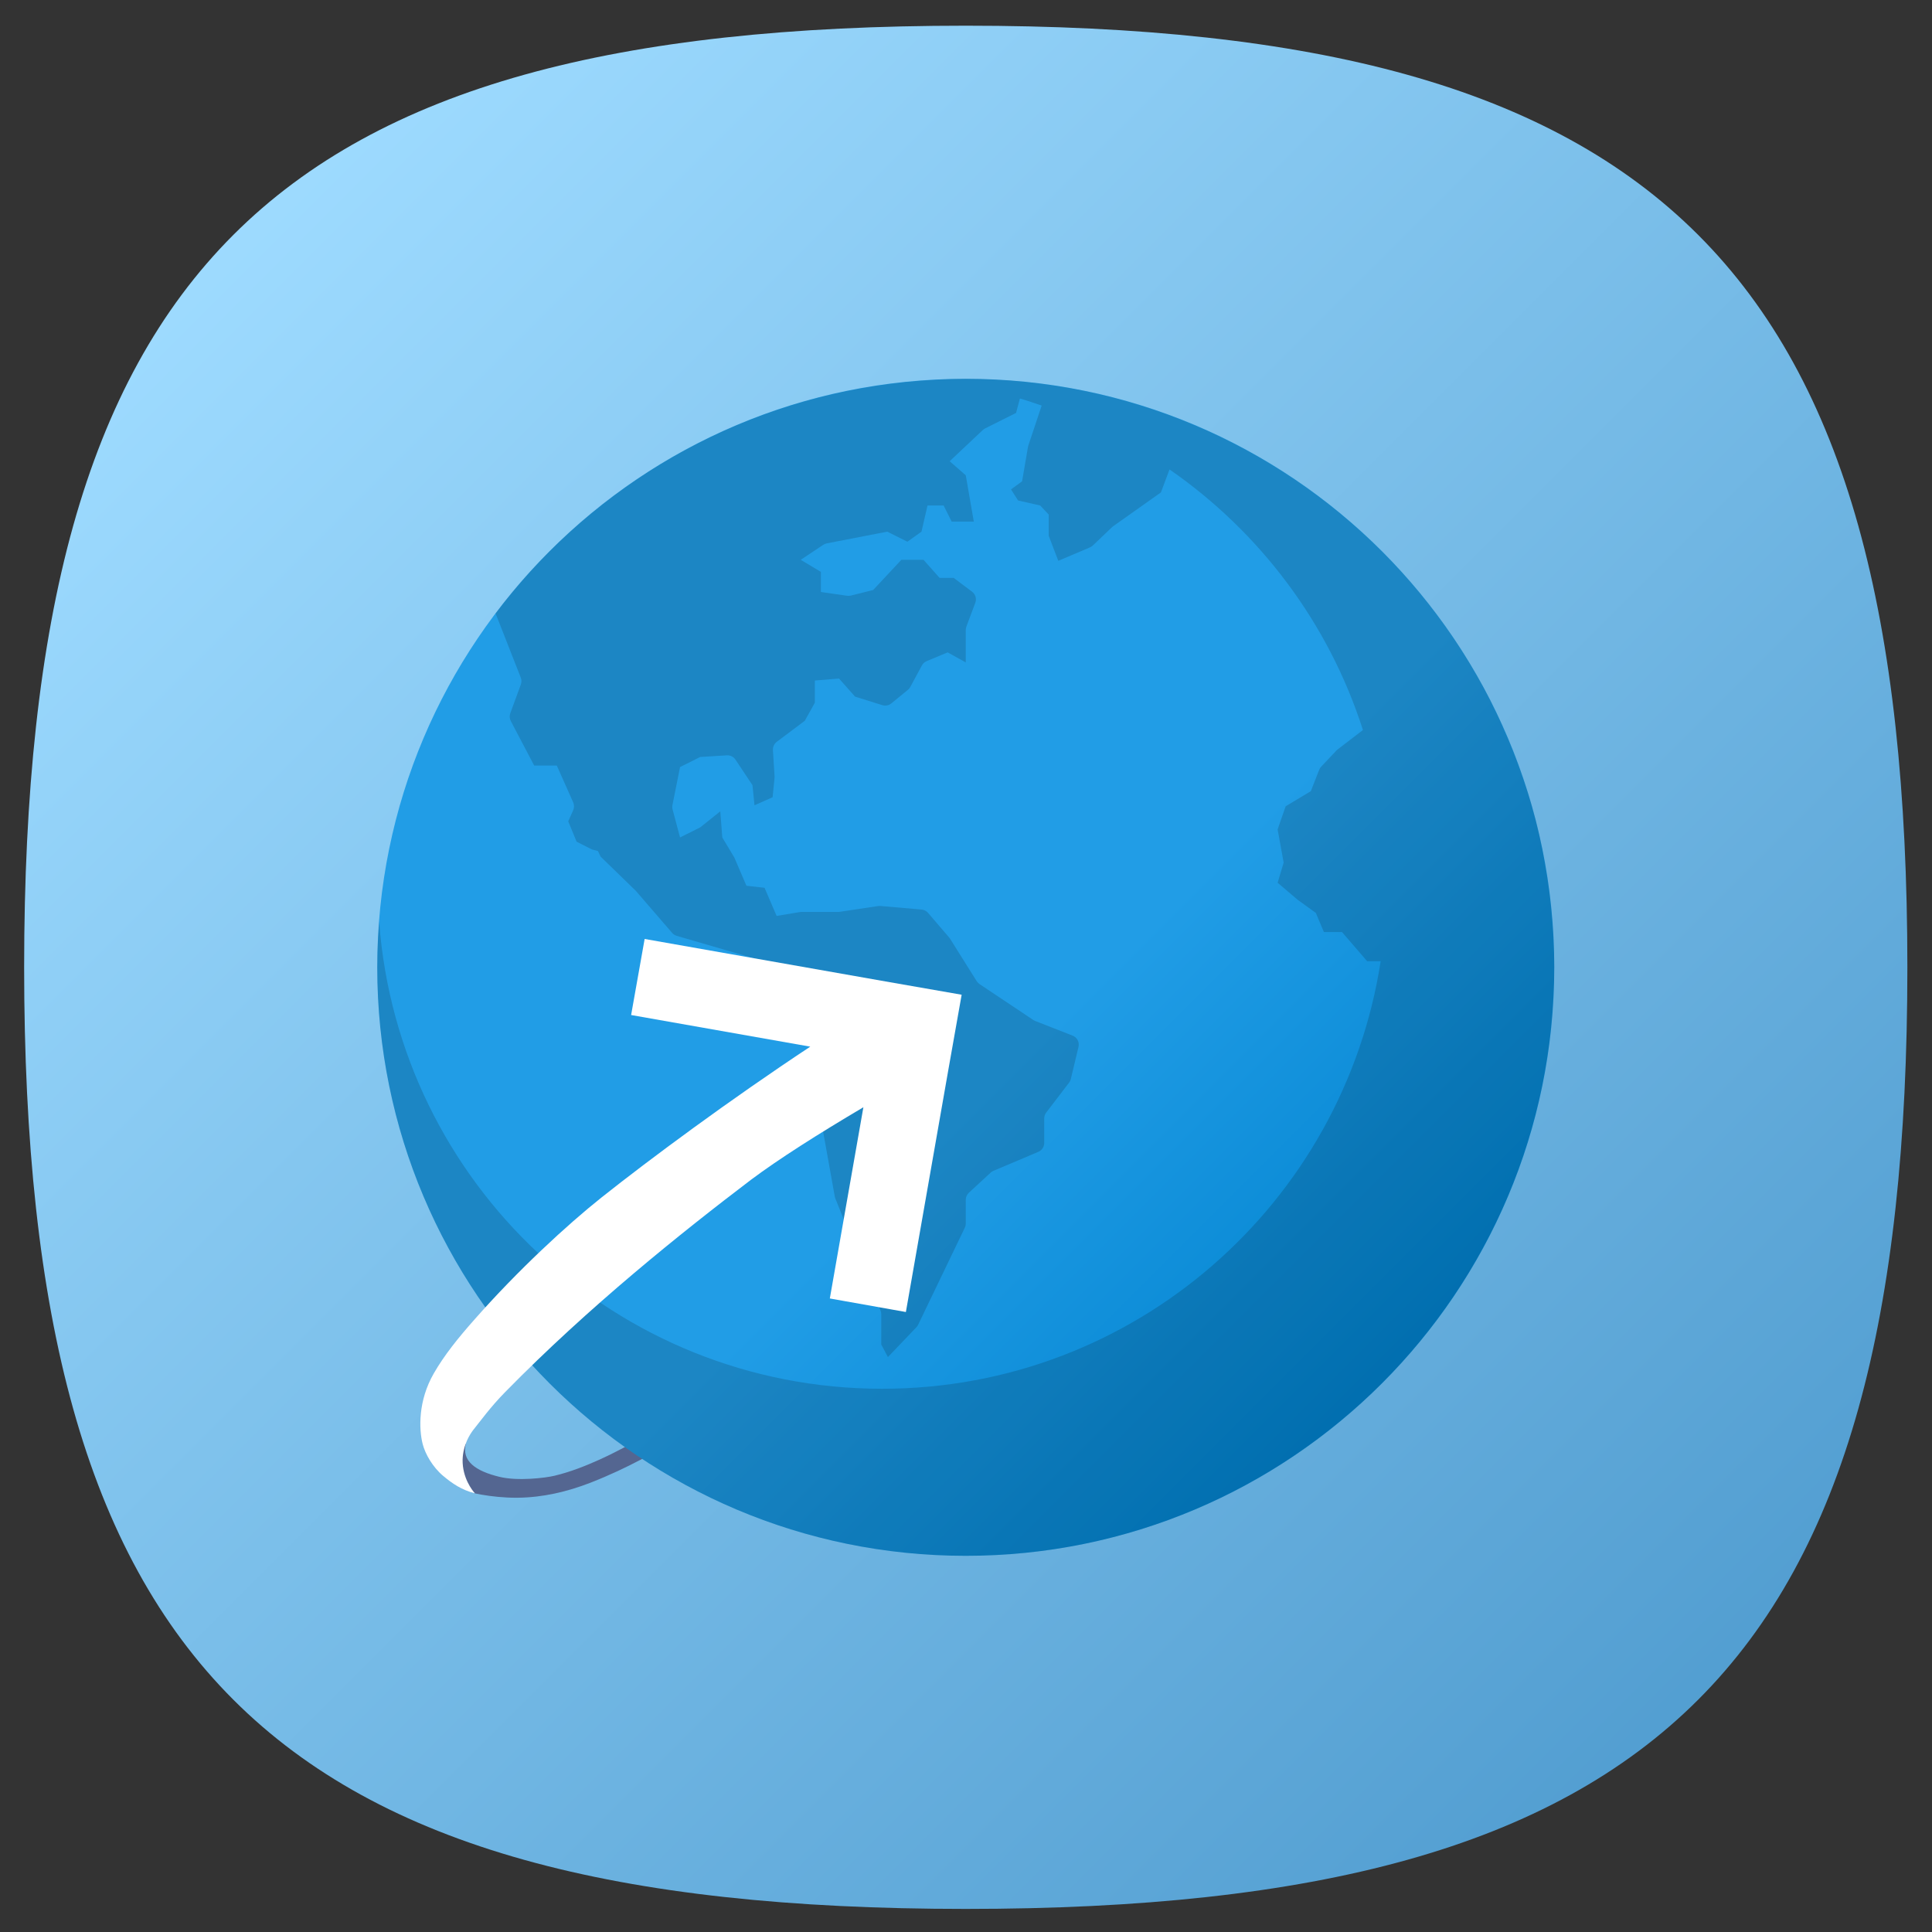 <?xml version="1.0" encoding="UTF-8" standalone="no"?>
<!-- Created with Inkscape (http://www.inkscape.org/) -->

<svg
   xmlns:dc="http://purl.org/dc/elements/1.1/"
   xmlns:cc="http://creativecommons.org/ns#"
   xmlns:rdf="http://www.w3.org/1999/02/22-rdf-syntax-ns#"
   xmlns:svg="http://www.w3.org/2000/svg"
   xmlns="http://www.w3.org/2000/svg"
   xmlns:sodipodi="http://sodipodi.sourceforge.net/DTD/sodipodi-0.dtd"
   xmlns:inkscape="http://www.inkscape.org/namespaces/inkscape"
   version="1.1"
   id="svg2"
   xml:space="preserve"
   width="106.667"
   height="106.667"
   viewBox="0 0 106.667 106.667"
   sodipodi:docname="blackberry browser.svg"
   inkscape:version="0.92.2 2405546, 2018-03-11"><rect x="0" y="0" width="106.667" height="106.667" fill="#333333" stroke="none"/><defs
     id="defs6"><clipPath
       clipPathUnits="userSpaceOnUse"
       id="clipPath18"><path
         d="m 1,39.956 c 0,-28.892 10.105,-39 39,-39 v 0 c 28.894,0 39,10.108 39,39 v 0 c 0,28.894 -10.106,39 -39,39 v 0 c -28.895,0 -39,-10.106 -39,-39"
         id="path16"
         inkscape:connector-curvature="0" /></clipPath><linearGradient
       x1="0"
       y1="0"
       x2="1"
       y2="0"
       gradientUnits="userSpaceOnUse"
       gradientTransform="matrix(60.67,-60.67,-60.67,-60.67,9.665,70.292)"
       spreadMethod="pad"
       id="linearGradient28"><stop
         style="stop-opacity:1;stop-color:#9edbff"
         offset="0"
         id="stop24" /><stop
         style="stop-opacity:1;stop-color:#529ed1"
         offset="1"
         id="stop26" /></linearGradient><clipPath
       clipPathUnits="userSpaceOnUse"
       id="clipPath38"><path
         d="M 40,39.956 21.063,24.969 18.192,19.043 36.208,1.026 C 37.438,0.985 38.694,0.956 40,0.956 v 0 c 27.354,0 37.863,9.07 38.907,34.552 v 0 L 57.228,57.185 Z"
         id="path36"
         inkscape:connector-curvature="0" /></clipPath><clipPath
       clipPathUnits="userSpaceOnUse"
       id="clipPath46"><path
         d="M -32768,32767 H 32767 V -32768 H -32768 Z"
         id="path44"
         inkscape:connector-curvature="0" /></clipPath><linearGradient
       x1="0"
       y1="0"
       x2="1"
       y2="0"
       gradientUnits="userSpaceOnUse"
       gradientTransform="matrix(32.305,-32.305,-32.305,-32.305,35.959,39.865)"
       spreadMethod="pad"
       id="linearGradient52"><stop
         style="stop-opacity:0.3;stop-color:#ffffff"
         offset="0"
         id="stop48" /><stop
         style="stop-opacity:0;stop-color:#ffffff"
         offset="1"
         id="stop50" /></linearGradient><mask
       maskUnits="userSpaceOnUse"
       x="0"
       y="0"
       width="1"
       height="1"
       id="mask54"><g
         id="g64"><g
           clip-path="url(#clipPath46)"
           id="g62"><g
             id="g60"><g
               id="g58"><path
                 d="M -32768,32767 H 32767 V -32768 H -32768 Z"
                 style="fill:url(#linearGradient52);stroke:none"
                 id="path56"
                 inkscape:connector-curvature="0" /></g></g></g></g></mask><linearGradient
       x1="0"
       y1="0"
       x2="1"
       y2="0"
       gradientUnits="userSpaceOnUse"
       gradientTransform="matrix(32.305,-32.305,-32.305,-32.305,35.959,39.865)"
       spreadMethod="pad"
       id="linearGradient74"><stop
         style="stop-opacity:1;stop-color:#000000"
         offset="0"
         id="stop70" /><stop
         style="stop-opacity:1;stop-color:#000000"
         offset="1"
         id="stop72" /></linearGradient><clipPath
       clipPathUnits="userSpaceOnUse"
       id="clipPath84"><path
         d="M 0,80 H 80 V 0 H 0 Z"
         id="path82"
         inkscape:connector-curvature="0" /></clipPath><clipPath
       clipPathUnits="userSpaceOnUse"
       id="clipPath96"><path
         d="M 15.625,39.956 C 15.625,26.494 26.538,15.581 40,15.581 v 0 c 13.462,0 24.375,10.913 24.375,24.375 v 0 C 64.375,53.419 53.462,64.331 40,64.331 v 0 c -13.462,0 -24.375,-10.912 -24.375,-24.375"
         id="path94"
         inkscape:connector-curvature="0" /></clipPath><linearGradient
       x1="0"
       y1="0"
       x2="1"
       y2="0"
       gradientUnits="userSpaceOnUse"
       gradientTransform="matrix(34.471,-34.471,-34.471,-34.471,22.764,57.192)"
       spreadMethod="pad"
       id="linearGradient108"><stop
         style="stop-opacity:1;stop-color:#219de6"
         offset="0"
         id="stop102" /><stop
         style="stop-opacity:1;stop-color:#219de6"
         offset="0.585"
         id="stop104" /><stop
         style="stop-opacity:1;stop-color:#0082ce"
         offset="1"
         id="stop106" /></linearGradient><clipPath
       clipPathUnits="userSpaceOnUse"
       id="clipPath118"><path
         d="M 0,80 H 80 V 0 H 0 Z"
         id="path116"
         inkscape:connector-curvature="0" /></clipPath><clipPath
       clipPathUnits="userSpaceOnUse"
       id="clipPath126"><path
         d="m 15.625,64.331 h 48.75 v -48.75 h -48.75 z"
         id="path124"
         inkscape:connector-curvature="0" /></clipPath><clipPath
       clipPathUnits="userSpaceOnUse"
       id="clipPath142"><path
         d="M 20.911,24.808 C 25.376,19.189 32.265,15.581 40,15.581 v 0 c 1.179,0 2.336,0.089 3.471,0.251 v 0 l 1.619,0.285 c 4.375,0.93 8.315,3.033 11.478,5.966 v 0 L 39.83,38.821 Z"
         id="path140"
         inkscape:connector-curvature="0" /></clipPath><clipPath
       clipPathUnits="userSpaceOnUse"
       id="clipPath150"><path
         d="M -32768,32767 H 32767 V -32768 H -32768 Z"
         id="path148"
         inkscape:connector-curvature="0" /></clipPath><linearGradient
       x1="0"
       y1="0"
       x2="1"
       y2="0"
       gradientUnits="userSpaceOnUse"
       gradientTransform="matrix(19.19,-19.19,-19.19,-19.19,29.088,32.984)"
       spreadMethod="pad"
       id="linearGradient158"><stop
         style="stop-opacity:0.3;stop-color:#ffffff"
         offset="0"
         id="stop152" /><stop
         style="stop-opacity:0.3;stop-color:#ffffff"
         offset="0.277"
         id="stop154" /><stop
         style="stop-opacity:0;stop-color:#ffffff"
         offset="1"
         id="stop156" /></linearGradient><mask
       maskUnits="userSpaceOnUse"
       x="0"
       y="0"
       width="1"
       height="1"
       id="mask160"><g
         id="g170"><g
           clip-path="url(#clipPath150)"
           id="g168"><g
             id="g166"><g
               id="g164"><path
                 d="M -32768,32767 H 32767 V -32768 H -32768 Z"
                 style="fill:url(#linearGradient158);stroke:none"
                 id="path162"
                 inkscape:connector-curvature="0" /></g></g></g></g></mask><linearGradient
       x1="0"
       y1="0"
       x2="1"
       y2="0"
       gradientUnits="userSpaceOnUse"
       gradientTransform="matrix(19.19,-19.19,-19.19,-19.19,29.088,32.984)"
       spreadMethod="pad"
       id="linearGradient182"><stop
         style="stop-opacity:1;stop-color:#000000"
         offset="0"
         id="stop176" /><stop
         style="stop-opacity:1;stop-color:#000000"
         offset="0.277"
         id="stop178" /><stop
         style="stop-opacity:1;stop-color:#000000"
         offset="1"
         id="stop180" /></linearGradient><clipPath
       clipPathUnits="userSpaceOnUse"
       id="clipPath192"><path
         d="M 0,80 H 80 V 0 H 0 Z"
         id="path190"
         inkscape:connector-curvature="0" /></clipPath><clipPath
       clipPathUnits="userSpaceOnUse"
       id="clipPath204"><path
         d="M 0,80 H 80 V 0 H 0 Z"
         id="path202"
         inkscape:connector-curvature="0" /></clipPath><clipPath
       clipPathUnits="userSpaceOnUse"
       id="clipPath212"><path
         d="M 1.023,79 H 78.977 V 1 H 1.023 Z"
         id="path210"
         inkscape:connector-curvature="0" /></clipPath><clipPath
       clipPathUnits="userSpaceOnUse"
       id="clipPath216"><path
         d="M 1.023,79 H 78.977 V 1 H 1.023 Z"
         id="path214"
         inkscape:connector-curvature="0" /></clipPath><clipPath
       clipPathUnits="userSpaceOnUse"
       id="clipPath220"><path
         d="M 78.977,40 C 78.977,11.107 68.877,1 40,1 11.123,1 1.023,11.107 1.023,40 1.023,68.894 11.123,79 40,79 68.877,79 78.977,68.894 78.977,40"
         id="path218"
         inkscape:connector-curvature="0" /></clipPath><clipPath
       clipPathUnits="userSpaceOnUse"
       id="clipPath224"><path
         d="M -24534,24614 H 8232 V -8152 h -32766 z"
         id="path222"
         inkscape:connector-curvature="0" /></clipPath><clipPath
       clipPathUnits="userSpaceOnUse"
       id="clipPath228"><path
         d="M -24534,24614 H 8232 V -8152 h -32766 z"
         id="path226"
         inkscape:connector-curvature="0" /></clipPath><mask
       maskUnits="userSpaceOnUse"
       x="0"
       y="0"
       width="1"
       height="1"
       id="mask230"><g
         id="g242"><g
           clip-path="url(#clipPath224)"
           id="g240"><g
             id="g238"><g
               id="g232" /><g
               id="g236"><g
                 clip-path="url(#clipPath228)"
                 id="g234" /></g></g></g></g></mask><linearGradient
       x1="0"
       y1="0"
       x2="1"
       y2="0"
       gradientUnits="userSpaceOnUse"
       gradientTransform="matrix(0,-53.62,-53.62,0,40,74.818)"
       spreadMethod="pad"
       id="linearGradient248"><stop
         style="stop-opacity:1;stop-color:#ffffff"
         offset="0"
         id="stop244" /><stop
         style="stop-opacity:1;stop-color:#e4e4e5"
         offset="1"
         id="stop246" /></linearGradient><mask
       maskUnits="userSpaceOnUse"
       x="0"
       y="0"
       width="1"
       height="1"
       id="mask250"><g
         id="g276"><g
           clip-path="url(#clipPath212)"
           id="g274"
           style="opacity:0.5"><g
             id="g272"><g
               id="g252" /><g
               id="g270"><g
                 clip-path="url(#clipPath216)"
                 id="g268"><g
                   id="g266"><g
                     clip-path="url(#clipPath220)"
                     id="g264"><g
                       id="g262"><g
                         id="g254" /><g
                         mask="url(#mask230)"
                         id="g260"><g
                           id="g258"><path
                             d="M 78.977,40 C 78.977,11.107 68.877,1 40,1 11.123,1 1.023,11.107 1.023,40 1.023,68.894 11.123,79 40,79 68.877,79 78.977,68.894 78.977,40"
                             style="fill:url(#linearGradient248);stroke:none"
                             id="path256"
                             inkscape:connector-curvature="0" /></g></g></g></g></g></g></g></g></g></g></mask><clipPath
       clipPathUnits="userSpaceOnUse"
       id="clipPath284"><path
         d="M 1.023,79 H 78.977 V 1 H 1.023 Z"
         id="path282"
         inkscape:connector-curvature="0" /></clipPath><clipPath
       clipPathUnits="userSpaceOnUse"
       id="clipPath288"><path
         d="M 78.977,40 C 78.977,11.107 68.877,1 40,1 11.123,1 1.023,11.107 1.023,40 1.023,68.894 11.123,79 40,79 68.877,79 78.977,68.894 78.977,40"
         id="path286"
         inkscape:connector-curvature="0" /></clipPath><linearGradient
       x1="0"
       y1="0"
       x2="1"
       y2="0"
       gradientUnits="userSpaceOnUse"
       gradientTransform="matrix(0,-53.62,-53.62,0,40,74.818)"
       spreadMethod="pad"
       id="linearGradient294"><stop
         style="stop-opacity:1;stop-color:#ffffff"
         offset="0"
         id="stop290" /><stop
         style="stop-opacity:1;stop-color:#000000"
         offset="1"
         id="stop292" /></linearGradient><clipPath
       clipPathUnits="userSpaceOnUse"
       id="clipPath316"><path
         d="M 1,79 H 79 V 1 H 1 Z"
         id="path314"
         inkscape:connector-curvature="0" /></clipPath><clipPath
       clipPathUnits="userSpaceOnUse"
       id="clipPath320"><path
         d="M 1,79 H 79 V 1 H 1 Z"
         id="path318"
         inkscape:connector-curvature="0" /></clipPath><clipPath
       clipPathUnits="userSpaceOnUse"
       id="clipPath324"><path
         d="M -24534,24614 H 8232 V -8152 h -32766 z"
         id="path322"
         inkscape:connector-curvature="0" /></clipPath><clipPath
       clipPathUnits="userSpaceOnUse"
       id="clipPath328"><path
         d="M -24534,24614 H 8232 V -8152 h -32766 z"
         id="path326"
         inkscape:connector-curvature="0" /></clipPath><mask
       maskUnits="userSpaceOnUse"
       x="0"
       y="0"
       width="1"
       height="1"
       id="mask330"><g
         id="g342"><g
           clip-path="url(#clipPath324)"
           id="g340"><g
             id="g338"><g
               id="g332" /><g
               id="g336"><g
                 clip-path="url(#clipPath328)"
                 id="g334" /></g></g></g></g></mask><clipPath
       clipPathUnits="userSpaceOnUse"
       id="clipPath346"><path
         d="M 1,79 H 79 V 1 H 1 Z"
         id="path344"
         inkscape:connector-curvature="0" /></clipPath><clipPath
       clipPathUnits="userSpaceOnUse"
       id="clipPath350"><path
         d="M 39.999,1.975 C 11.57,1.975 1.976,11.57 1.976,40 c 0,28.429 9.594,38.024 38.023,38.024 28.43,0 38.024,-9.595 38.024,-38.024 0,-28.43 -9.594,-38.025 -38.024,-38.025 m 0,77.025 C 11.105,79 1,68.894 1,40 1,11.107 11.105,1 39.999,1 68.896,1 79,11.107 79,40 79,68.894 68.896,79 39.999,79"
         id="path348"
         inkscape:connector-curvature="0" /></clipPath><linearGradient
       x1="0"
       y1="0"
       x2="1"
       y2="0"
       gradientUnits="userSpaceOnUse"
       gradientTransform="matrix(0,-77.264,-77.264,0,40,78.753)"
       spreadMethod="pad"
       id="linearGradient356"><stop
         style="stop-opacity:1;stop-color:#ffffff"
         offset="0"
         id="stop352" /><stop
         style="stop-opacity:1;stop-color:#231815"
         offset="1"
         id="stop354" /></linearGradient><mask
       maskUnits="userSpaceOnUse"
       x="0"
       y="0"
       width="1"
       height="1"
       id="mask358"><g
         id="g392"><g
           clip-path="url(#clipPath316)"
           id="g390"
           style="opacity:0.25"><g
             id="g388"><g
               id="g360" /><g
               id="g386"><g
                 clip-path="url(#clipPath320)"
                 id="g384"><g
                   id="g382"><g
                     id="g362" /><g
                     mask="url(#mask330)"
                     id="g380"><g
                       id="g364" /><g
                       id="g378"><g
                         clip-path="url(#clipPath346)"
                         id="g376"><g
                           id="g374"><g
                             clip-path="url(#clipPath350)"
                             id="g372"><g
                               id="g370"><g
                                 id="g368"><path
                                   d="M 39.999,1.975 C 11.57,1.975 1.976,11.57 1.976,40 c 0,28.429 9.594,38.024 38.023,38.024 28.43,0 38.024,-9.595 38.024,-38.024 0,-28.43 -9.594,-38.025 -38.024,-38.025 m 0,77.025 C 11.105,79 1,68.894 1,40 1,11.107 11.105,1 39.999,1 68.896,1 79,11.107 79,40 79,68.894 68.896,79 39.999,79"
                                   style="fill:url(#linearGradient356);stroke:none"
                                   id="path366"
                                   inkscape:connector-curvature="0" /></g></g></g></g></g></g></g></g></g></g></g></g></g></mask><clipPath
       clipPathUnits="userSpaceOnUse"
       id="clipPath400"><path
         d="M 1,79 H 79 V 1 H 1 Z"
         id="path398"
         inkscape:connector-curvature="0" /></clipPath><clipPath
       clipPathUnits="userSpaceOnUse"
       id="clipPath404"><path
         d="M 39.999,1.975 C 11.57,1.975 1.976,11.57 1.976,40 c 0,28.429 9.594,38.024 38.023,38.024 28.43,0 38.024,-9.595 38.024,-38.024 0,-28.43 -9.594,-38.025 -38.024,-38.025 m 0,77.025 C 11.105,79 1,68.894 1,40 1,11.107 11.105,1 39.999,1 68.896,1 79,11.107 79,40 79,68.894 68.896,79 39.999,79"
         id="path402"
         inkscape:connector-curvature="0" /></clipPath><linearGradient
       x1="0"
       y1="0"
       x2="1"
       y2="0"
       gradientUnits="userSpaceOnUse"
       gradientTransform="matrix(0,-77.264,-77.264,0,40,78.753)"
       spreadMethod="pad"
       id="linearGradient410"><stop
         style="stop-opacity:1;stop-color:#ffffff"
         offset="0"
         id="stop406" /><stop
         style="stop-opacity:1;stop-color:#ffffff"
         offset="1"
         id="stop408" /></linearGradient></defs><sodipodi:namedview
     pagecolor="#ffffff"
     bordercolor="#666666"
     borderopacity="1"
     objecttolerance="10"
     gridtolerance="10"
     guidetolerance="10"
     inkscape:pageopacity="0"
     inkscape:pageshadow="2"
     inkscape:window-width="910"
     inkscape:window-height="480"
     id="namedview4"
     showgrid="false"
     inkscape:zoom="2.2124999"
     inkscape:cx="53.333336"
     inkscape:cy="53.333336"
     inkscape:window-x="0"
     inkscape:window-y="25"
     inkscape:window-maximized="0"
     inkscape:current-layer="g10" /><g
     id="g10"
     inkscape:groupmode="layer"
     inkscape:label="blackberry browser"
     transform="matrix(1.333,0,0,-1.333,0,106.667)"><g
       id="g12"><g
         id="g14"
         clip-path="url(#clipPath18)"><g
           id="g20"><g
             id="g22"><path
               d="m 1,39.956 c 0,-28.892 10.105,-39 39,-39 v 0 c 28.894,0 39,10.108 39,39 v 0 c 0,28.894 -10.106,39 -39,39 v 0 c -28.895,0 -39,-10.106 -39,-39"
               style="fill:url(#linearGradient28);stroke:none"
               id="path30"
               inkscape:connector-curvature="0" /></g></g></g></g><g
       id="g32"><g
         id="g34"
         clip-path="url(#clipPath38)"><g
           id="g40"><g
             id="g42" /><g
             id="g66"
             mask="url(#mask54)"><g
               id="g68"><path
                 d="M 40,39.956 21.063,24.969 18.192,19.043 36.208,1.026 C 37.438,0.985 38.694,0.956 40,0.956 v 0 c 27.354,0 37.863,9.07 38.907,34.552 v 0 L 57.228,57.185 Z"
                 style="fill:url(#linearGradient74);stroke:none"
                 id="path76"
                 inkscape:connector-curvature="0" /></g></g></g></g></g><g
       id="g78"><g
         id="g80"
         clip-path="url(#clipPath84)"><g
           id="g86"
           transform="translate(22.969,18.898)"><path
             d="m 0,0 c -0.389,-0.094 -1.527,-0.228 -2.274,-0.048 -0.984,0.237 -1.601,0.652 -1.394,1.402 -0.63,-1.103 -0.34,-1.613 0.366,-2.085 0.349,-0.073 0.802,-0.144 1.333,-0.171 0.145,-0.008 0.291,-0.011 0.437,-0.009 1.033,0.008 2.055,0.247 3.017,0.621 0.424,0.166 0.767,0.315 1.135,0.485 0.566,0.264 1.33,0.65 2.211,1.177 C 4.564,1.501 4.298,1.629 4.031,1.758 3.327,1.423 2.674,1.035 1.859,0.666 1.256,0.394 0.643,0.154 0,0"
             style="fill:#546691;fill-opacity:1;fill-rule:nonzero;stroke:none"
             id="path88"
             inkscape:connector-curvature="0" /></g></g></g><g
       id="g90"><g
         id="g92"
         clip-path="url(#clipPath96)"><g
           id="g98"><g
             id="g100"><path
               d="M 15.625,39.956 C 15.625,26.494 26.538,15.581 40,15.581 v 0 c 13.462,0 24.375,10.913 24.375,24.375 v 0 C 64.375,53.419 53.462,64.331 40,64.331 v 0 c -13.462,0 -24.375,-10.912 -24.375,-24.375"
               style="fill:url(#linearGradient108);stroke:none"
               id="path110"
               inkscape:connector-curvature="0" /></g></g></g></g><g
       id="g112"><g
         id="g114"
         clip-path="url(#clipPath118)"><g
           id="g120"><g
             id="g122" /><g
             id="g134"><g
               clip-path="url(#clipPath126)"
               id="g132"
               style="opacity:0.15"><g
                 transform="translate(64.287,37.96)"
                 id="g130"><path
                   d="M 0,0 C 0.053,0.659 0.088,1.324 0.088,1.997 0.088,2.476 0.07,2.95 0.043,3.422 0.034,3.569 0.021,3.714 0.01,3.859 -0.016,4.19 -0.045,4.52 -0.084,4.847 -0.102,5.006 -0.122,5.164 -0.144,5.322 -0.188,5.65 -0.241,5.976 -0.299,6.3 -0.323,6.436 -0.345,6.572 -0.371,6.707 -0.458,7.152 -0.555,7.594 -0.666,8.03 -0.668,8.036 -0.669,8.042 -0.67,8.049 c -0.117,0.457 -0.249,0.908 -0.392,1.354 -0.03,0.095 -0.064,0.189 -0.095,0.284 -0.115,0.345 -0.237,0.688 -0.366,1.026 -0.045,0.117 -0.091,0.232 -0.137,0.347 -0.133,0.33 -0.272,0.655 -0.418,0.978 -0.044,0.097 -0.086,0.194 -0.131,0.291 -0.192,0.409 -0.393,0.814 -0.606,1.211 l -10e-4,0.001 c -2.719,5.046 -7.166,9.019 -12.548,11.138 -1.741,0.685 -3.578,1.177 -5.489,1.447 h -10e-4 c -0.333,0.047 -0.667,0.091 -1.004,0.124 -0.007,0.001 -0.013,0.001 -0.019,0.002 -0.394,0.039 -0.788,0.069 -1.186,0.088 -0.406,0.021 -0.813,0.032 -1.224,0.032 -0.629,0 -1.249,-0.033 -1.865,-0.08 -0.006,0 -0.013,0 -0.018,0 0.001,0 0.002,0 0.003,0 -7.185,-0.549 -13.5,-4.206 -17.594,-9.637 l 1.044,-2.661 c 0.035,-0.091 0.036,-0.192 0.003,-0.284 l -0.437,-1.191 c -0.039,-0.106 -0.031,-0.224 0.021,-0.323 l 0.968,-1.843 h 0.937 l 0.679,-1.526 c 0.045,-0.103 0.045,-0.221 0,-0.324 l -0.205,-0.461 0.346,-0.843 0.641,-0.324 0.242,-0.063 0.11,-0.23 1.446,-1.405 c 0.008,-0.008 0.016,-0.016 0.024,-0.025 l 1.494,-1.731 c 0.051,-0.058 0.117,-0.101 0.191,-0.122 l 3.116,-0.907 c 0.041,-0.013 0.08,-0.031 0.116,-0.056 l 3.12,-2.157 c 0.123,-0.085 0.189,-0.233 0.169,-0.381 l -0.543,-4.029 c -0.005,-0.041 -0.004,-0.083 0.003,-0.123 l 0.565,-3.149 c 0.005,-0.026 0.012,-0.053 0.023,-0.078 l 1.872,-4.641 c 0.019,-0.047 0.029,-0.097 0.029,-0.149 v -1.256 l 0.276,-0.521 1.18,1.236 c 0.029,0.03 0.053,0.065 0.071,0.102 l 1.933,4.018 c 0.026,0.054 0.04,0.113 0.04,0.173 v 0.984 c 0,0.112 0.046,0.218 0.128,0.293 l 0.904,0.835 c 0.034,0.031 0.073,0.056 0.115,0.074 l 1.86,0.787 c 0.147,0.062 0.243,0.207 0.243,0.367 v 1.017 c 0,0.088 0.029,0.173 0.082,0.242 l 0.95,1.243 c 0.033,0.044 0.058,0.095 0.07,0.15 l 0.318,1.329 c 0.046,0.194 -0.058,0.392 -0.243,0.464 l -1.553,0.608 c -0.027,0.011 -0.053,0.024 -0.076,0.04 l -2.227,1.487 c -0.047,0.031 -0.087,0.072 -0.117,0.119 l -1.105,1.762 c -0.011,0.016 -0.022,0.032 -0.035,0.047 l -0.875,1.021 c -0.068,0.079 -0.164,0.128 -0.268,0.138 l -1.707,0.148 c -0.031,0.003 -0.063,0.002 -0.094,-0.003 L -29.508,4.294 C -29.527,4.292 -29.547,4.29 -29.567,4.29 h -1.52 c -0.022,0 -0.044,-0.002 -0.066,-0.005 l -0.968,-0.161 -0.5,1.166 -0.75,0.084 -0.5,1.166 -0.5,0.834 -0.083,1.083 -0.833,-0.667 -0.834,-0.416 -0.309,1.16 c -0.016,0.059 -0.018,0.121 -0.006,0.181 l 0.315,1.575 0.834,0.417 1.104,0.069 c 0.142,0.009 0.278,-0.059 0.357,-0.177 l 0.705,-1.059 0.084,-0.833 0.75,0.333 0.083,0.834 -0.07,1.118 c -0.008,0.134 0.052,0.263 0.159,0.344 l 1.161,0.871 0.417,0.75 v 0.917 l 1,0.083 0.666,-0.75 1.129,-0.353 c 0.128,-0.04 0.267,-0.013 0.371,0.072 l 0.689,0.564 c 0.041,0.033 0.074,0.073 0.099,0.12 l 0.479,0.889 c 0.043,0.081 0.113,0.144 0.198,0.179 l 0.869,0.362 0.75,-0.416 v 1.344 c 0,0.048 0.009,0.095 0.025,0.14 l 0.37,0.986 c 0.062,0.165 0.008,0.352 -0.134,0.459 l -0.761,0.571 h -0.584 l -0.666,0.75 h -0.917 l -1.167,-1.25 -0.923,-0.231 c -0.051,-0.013 -0.102,-0.016 -0.154,-0.009 l -1.089,0.156 v 0.834 l -0.834,0.5 0.934,0.622 c 0.044,0.029 0.093,0.049 0.145,0.059 l 2.505,0.485 0.833,-0.416 0.583,0.416 0.25,1.084 h 0.667 l 0.333,-0.667 h 0.917 l -0.333,1.917 -0.667,0.583 1.374,1.293 c 0.029,0.026 0.06,0.049 0.095,0.066 l 1.281,0.641 0.16,0.598 c 0.306,-0.087 0.603,-0.193 0.902,-0.292 l -0.552,-1.652 c -0.006,-0.02 -0.011,-0.039 -0.015,-0.059 l -0.245,-1.428 -0.458,-0.334 0.292,-0.458 0.916,-0.208 0.352,-0.375 v -0.875 l 0.398,-1.042 1.308,0.555 c 0.044,0.018 0.085,0.045 0.12,0.078 l 0.801,0.764 c 0.014,0.013 0.029,0.025 0.044,0.036 l 1.977,1.4 0.357,0.952 c 3.743,-2.594 6.594,-6.367 8.011,-10.794 L -8.887,11.018 C -8.903,11.005 -8.92,10.991 -8.935,10.975 l -0.632,-0.67 C -9.603,10.268 -9.63,10.224 -9.648,10.176 L -9.995,9.29 -11.037,8.665 -11.37,7.707 l 0.25,-1.375 -0.25,-0.833 0.833,-0.709 0.75,-0.541 0.333,-0.792 h 0.75 l 1.042,-1.208 h 0.56 C -8.648,-7.776 -17.289,-15.46 -27.747,-15.46 c -11.019,0 -20.027,8.527 -20.836,19.34 -0.047,-0.623 -0.079,-1.249 -0.079,-1.883 0,-13.463 10.913,-24.376 24.375,-24.376 12.733,0 23.18,9.766 24.274,22.214 C -0.008,-0.109 -0.005,-0.055 0,0"
                   style="fill:#000000;fill-opacity:1;fill-rule:nonzero;stroke:none"
                   id="path128"
                   inkscape:connector-curvature="0" /></g></g></g></g></g></g><g
       id="g136"><g
         id="g138"
         clip-path="url(#clipPath142)"><g
           id="g144"><g
             id="g146" /><g
             id="g172"
             mask="url(#mask160)"><g
               id="g174"><path
                 d="M 20.911,24.808 C 25.376,19.189 32.265,15.581 40,15.581 v 0 c 1.179,0 2.336,0.089 3.471,0.251 v 0 l 1.619,0.285 c 4.375,0.93 8.315,3.033 11.478,5.966 v 0 L 39.83,38.821 Z"
                 style="fill:url(#linearGradient182);stroke:none"
                 id="path184"
                 inkscape:connector-curvature="0" /></g></g></g></g></g><g
       id="g186"><g
         id="g188"
         clip-path="url(#clipPath192)"><g
           id="g194"
           transform="translate(39.83,38.82)"><path
             d="m 0,0 -0.56,-3.16 -1.75,-9.981 -3.15,0.561 1.39,7.92 c -1.91,-1.13 -3.5,-2.141 -4.65,-3 -2.87,-2.18 -6.71,-5.25 -10.19,-8.8 -0.61,-0.62 -1.03,-1.21 -1.33,-1.58 -0.11,-0.15 -0.41,-0.58 -0.43,-1.221 -0.01,-0.75 0.4,-1.269 0.51,-1.389 -0.547,0.137 -0.937,0.405 -1.313,0.72 -0.432,0.361 -0.745,0.906 -0.851,1.322 -0.156,0.612 -0.195,1.79 0.463,2.928 0.43,0.746 0.993,1.451 1.703,2.251 1.78,2.02 3.818,3.899 5.238,5.029 2,1.589 5.32,4.049 8.65,6.25 l -7.42,1.31 0.56,3.15 9.98,-1.76 z"
             style="fill:#ffffff;fill-opacity:1;fill-rule:nonzero;stroke:none"
             id="path196"
             inkscape:connector-curvature="0" /></g></g></g><g
       id="g198"><g
         id="g200"
         clip-path="url(#clipPath204)"><g
           id="g206"><g
             id="g208" /><g
             id="g278"
             mask="url(#mask250)"><g
               id="g280" /><g
               id="g308"><g
                 clip-path="url(#clipPath284)"
                 id="g306"
                 style="opacity:0.5"><g
                   id="g304"><g
                     clip-path="url(#clipPath288)"
                     id="g302"><g
                       id="g300"><g
                         id="g298"><path
                           d="M 78.977,40 C 78.977,11.107 68.877,1 40,1 11.123,1 1.023,11.107 1.023,40 1.023,68.894 11.123,79 40,79 68.877,79 78.977,68.894 78.977,40"
                           style="fill:url(#linearGradient294);stroke:none"
                           id="path296"
                           inkscape:connector-curvature="0" /></g></g></g></g></g></g></g></g><g
           id="g310"><g
             id="g312" /><g
             id="g394"
             mask="url(#mask358)"><g
               id="g396" /><g
               id="g424"><g
                 clip-path="url(#clipPath400)"
                 id="g422"
                 style="opacity:0.25"><g
                   id="g420"><g
                     clip-path="url(#clipPath404)"
                     id="g418"><g
                       id="g416"><g
                         id="g414"><path
                           d="M 39.999,1.975 C 11.57,1.975 1.976,11.57 1.976,40 c 0,28.429 9.594,38.024 38.023,38.024 28.43,0 38.024,-9.595 38.024,-38.024 0,-28.43 -9.594,-38.025 -38.024,-38.025 m 0,77.025 C 11.105,79 1,68.894 1,40 1,11.107 11.105,1 39.999,1 68.896,1 79,11.107 79,40 79,68.894 68.896,79 39.999,79"
                           style="fill:url(#linearGradient410);stroke:none"
                           id="path412"
                           inkscape:connector-curvature="0" /></g></g></g></g></g></g></g></g></g></g></g></svg>